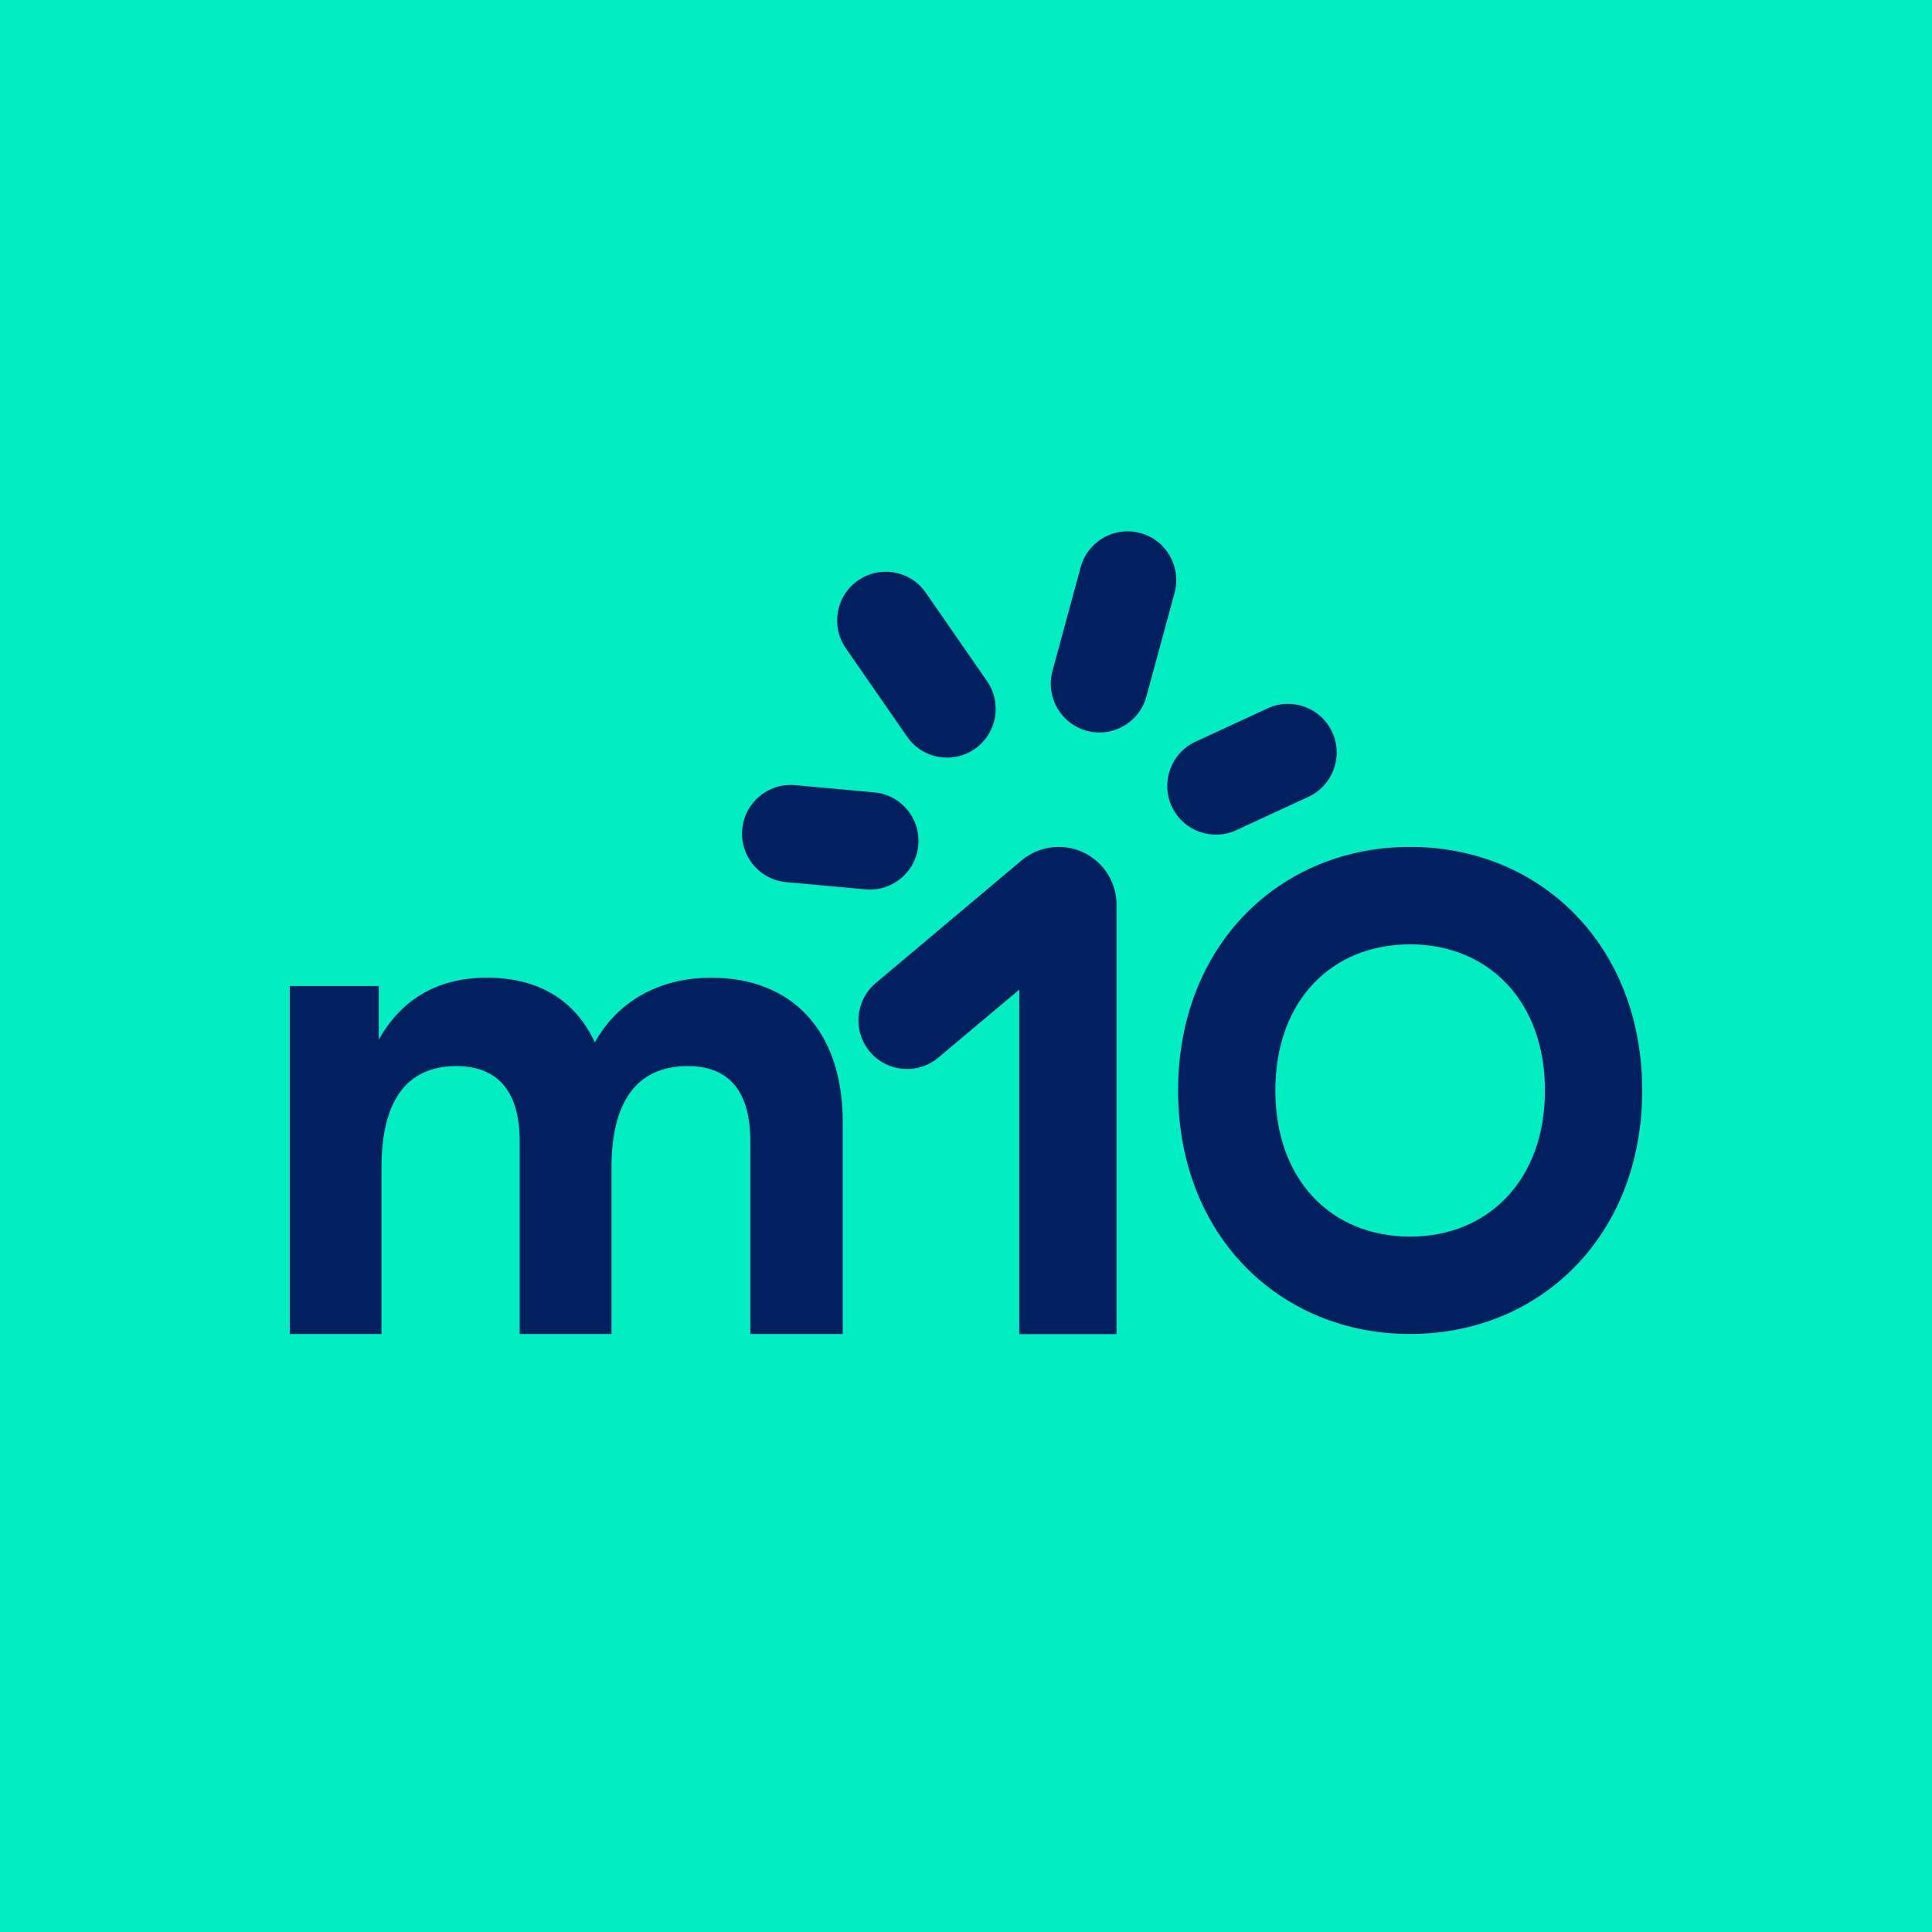 <svg width="42" height="42" viewBox="0 0 42 42" fill="none" xmlns="http://www.w3.org/2000/svg">
<g id="m10">
<rect id="background" width="42" height="42" fill="#03EDC3"/>
<path id="Vector" d="M15.466 21.255C17.173 21.255 18.321 22.359 18.321 24.402V29H16.312V24.809C16.312 23.72 15.845 23.176 14.954 23.176C13.821 23.176 13.293 23.978 13.293 25.385V29H11.298V24.809C11.298 23.72 10.814 23.176 9.923 23.176C8.805 23.176 8.293 23.978 8.293 25.385V29H6.3V21.436H8.234V22.6C8.687 21.799 9.427 21.254 10.589 21.254C11.661 21.254 12.493 21.708 12.93 22.661C13.412 21.801 14.287 21.255 15.466 21.255ZM25.611 23.706C25.611 20.544 27.83 18.411 30.655 18.411C33.48 18.411 35.7 20.545 35.7 23.706C35.7 26.866 33.48 29 30.655 29C27.83 29 25.611 26.868 25.611 23.706ZM33.586 23.706C33.586 21.754 32.346 20.529 30.655 20.529C28.948 20.529 27.725 21.754 27.725 23.706C27.725 25.657 28.948 26.883 30.655 26.883C32.348 26.883 33.586 25.657 33.586 23.706ZM16.136 18.027C16.082 18.61 16.511 19.125 17.093 19.177L18.814 19.334C19.396 19.388 19.911 18.959 19.962 18.376C20.016 17.793 19.587 17.277 19.005 17.226L17.284 17.068C16.704 17.016 16.189 17.445 16.136 18.027ZM18.654 12.618C18.173 12.951 18.055 13.611 18.387 14.092L19.72 16.015C20.052 16.496 20.711 16.614 21.191 16.281C21.671 15.948 21.789 15.288 21.457 14.807L20.125 12.884C19.793 12.403 19.134 12.285 18.654 12.618ZM24.791 11.588C24.227 11.434 23.646 11.767 23.493 12.332L22.88 14.585C22.727 15.149 23.059 15.732 23.623 15.886C24.188 16.04 24.768 15.707 24.921 15.142L25.534 12.888C25.686 12.323 25.354 11.741 24.791 11.588ZM28.961 15.916C28.716 15.385 28.087 15.154 27.557 15.399L25.989 16.124C25.459 16.369 25.229 16.998 25.473 17.53C25.718 18.061 26.346 18.291 26.877 18.047L28.445 17.322C28.975 17.075 29.205 16.446 28.961 15.916ZM23.016 18.411C22.72 18.411 22.434 18.515 22.207 18.706L19.039 21.37C18.593 21.745 18.534 22.414 18.909 22.862C19.284 23.309 19.952 23.368 20.398 22.992L22.159 21.513V29.002H24.273V19.672C24.273 18.975 23.711 18.411 23.016 18.411Z" fill="#02205F"/>
</g>
</svg>
